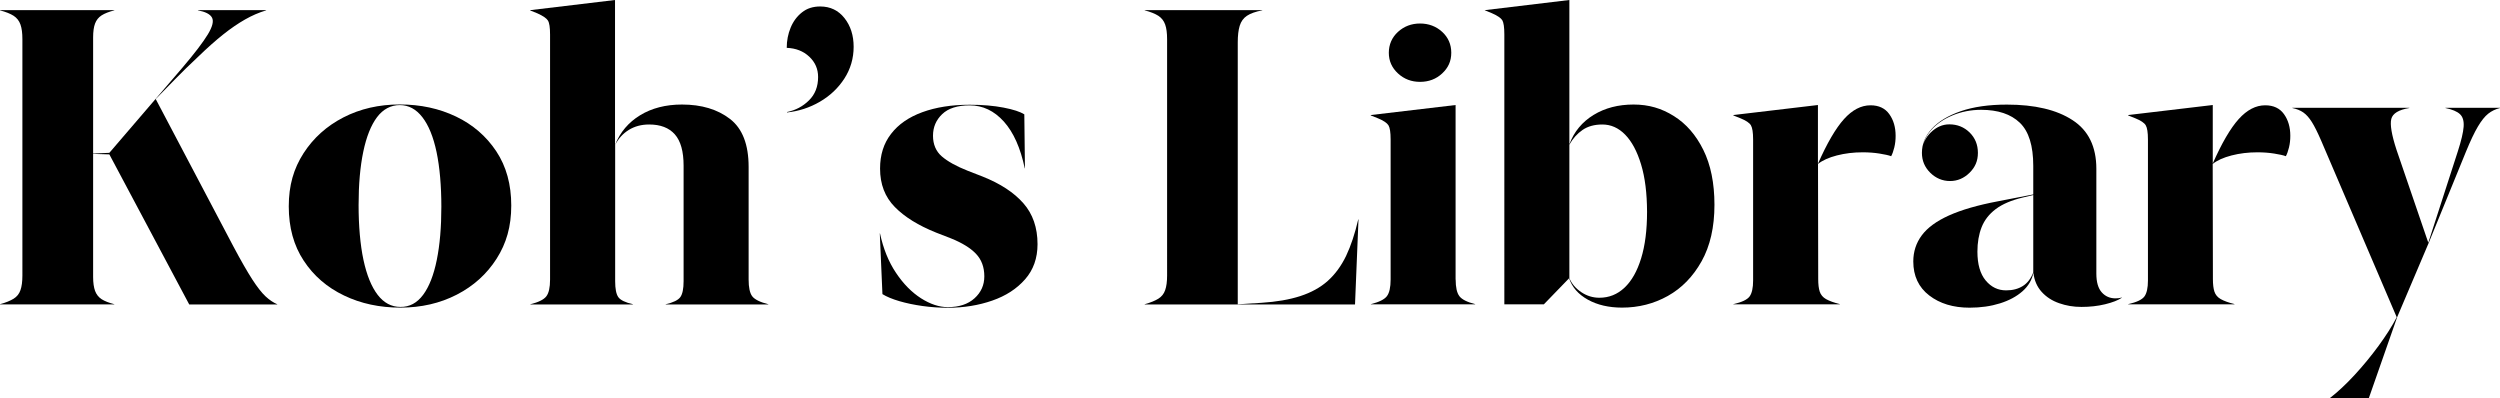 <?xml version="1.0" encoding="UTF-8"?>
<svg id="_레이어_1" data-name="레이어 1" xmlns="http://www.w3.org/2000/svg" viewBox="0 0 359.46 57.24">
  <defs>
    <style>
      .cls-1 {
        fill: #000;
        stroke-width: 0px;
      }
    </style>
  </defs>
  <path class="cls-1" d="M13.67,41.83c.19.51.5.9.94,1.19.44.28,1.05.52,1.83.72v.03H0v-.03c.84-.23,1.49-.5,1.96-.79s.8-.7.98-1.23c.19-.53.28-1.23.28-2.11V5.63c0-.88-.09-1.58-.28-2.11s-.51-.94-.98-1.25c-.47-.3-1.12-.56-1.96-.78v-.03h16.44v.03c-.78.2-1.39.44-1.83.72s-.75.67-.94,1.17-.28,1.17-.28,2.01v34.45c0,.82.1,1.49.28,1.99ZM13.16,22.12v-.03l2.64-.12v.23l-2.64-.08ZM15.65,22.06l10.58-12.33c1.76-2.07,2.97-3.66,3.65-4.78s.87-1.92.6-2.42c-.27-.5-.95-.84-2.02-1.04v-.03h9.81v.03c-1.04.31-2.05.75-3.05,1.32s-2.04,1.28-3.12,2.14-2.28,1.92-3.59,3.19c-1.21,1.13-2.33,2.22-3.35,3.27-1.03,1.04-1.95,1.99-2.77,2.83l11.16,21.18c1.09,2.05,2,3.63,2.72,4.75.72,1.11,1.36,1.93,1.92,2.45s1.12.89,1.68,1.13v.03h-12.66l-11.56-21.72Z"/>
  <path class="cls-1" d="M49.47,42.49c-2.43-1.16-4.37-2.83-5.8-5.01-1.44-2.18-2.15-4.78-2.15-7.81s.71-5.43,2.12-7.63c1.42-2.2,3.33-3.92,5.74-5.16s5.11-1.86,8.1-1.86,5.66.58,8.09,1.74c2.42,1.16,4.35,2.83,5.79,5s2.15,4.77,2.15,7.79-.7,5.44-2.11,7.65c-1.41,2.21-3.32,3.93-5.73,5.17-2.41,1.24-5.11,1.86-8.1,1.86-2.97,0-5.67-.57-8.1-1.74ZM60.84,42.39c.87-1.17,1.52-2.84,1.96-5s.66-4.71.66-7.66-.23-5.69-.69-7.87-1.14-3.85-2.04-5.01-1.98-1.74-3.25-1.74-2.4.58-3.27,1.74c-.87,1.16-1.53,2.82-1.98,4.98s-.67,4.71-.67,7.66.23,5.69.7,7.88,1.15,3.86,2.04,5.02,1.98,1.74,3.27,1.74c1.31.02,2.4-.57,3.27-1.74Z"/>
  <path class="cls-1" d="M88.45,20.8c.72-1.8,1.92-3.21,3.59-4.23s3.68-1.54,6.02-1.54c2.81,0,5.11.69,6.9,2.07s2.68,3.68,2.68,6.9v16.2c0,1.13.17,1.93.51,2.39s1.12.85,2.33,1.16v.03h-14.77v-.03c1.09-.25,1.8-.6,2.11-1.03s.47-1.19.47-2.29v-16.61c0-2.05-.42-3.55-1.26-4.5s-2.07-1.42-3.69-1.42c-1.11,0-2.09.26-2.93.78s-1.49,1.24-1.96,2.15v19.6c0,1.09.15,1.86.45,2.29.3.43,1.01.77,2.12,1.03v.03h-14.77v-.03c1.17-.29,1.94-.67,2.3-1.14s.54-1.27.54-2.4V4.97c0-1.02-.1-1.69-.31-2.02-.21-.33-.71-.67-1.51-1.03l-1.03-.41v-.05l12.19-1.46v20.8h.02Z"/>
  <path class="cls-1" d="M113.15,16.11c1.23-.25,2.29-.81,3.16-1.67.88-.86,1.32-1.98,1.32-3.37,0-1.15-.42-2.12-1.27-2.92s-1.93-1.22-3.24-1.27c0-1.04.19-2,.56-2.9s.91-1.63,1.63-2.2c.71-.57,1.59-.85,2.62-.85,1.45,0,2.61.56,3.49,1.67s1.32,2.49,1.32,4.13-.44,3.18-1.33,4.56c-.89,1.38-2.07,2.49-3.53,3.34s-3.04,1.36-4.72,1.54v-.06h-.01Z"/>
  <path class="cls-1" d="M128.12,19.25c1.05-1.37,2.55-2.41,4.5-3.12,1.94-.71,4.21-1.07,6.81-1.07,1.84,0,3.46.14,4.86.41,1.41.27,2.4.6,2.99.97l.09,7.76h-.03c-.61-2.93-1.61-5.17-3-6.72-1.4-1.55-3.03-2.33-4.91-2.33-1.76,0-3.08.42-3.96,1.26-.88.84-1.32,1.88-1.32,3.11s.42,2.24,1.27,2.97,2.09,1.42,3.74,2.07l2.11.82c2.56,1.02,4.52,2.3,5.87,3.84,1.36,1.54,2.04,3.51,2.04,5.89,0,2.01-.6,3.7-1.79,5.05-1.19,1.36-2.76,2.38-4.72,3.06-1.95.68-4.08,1.03-6.39,1.03-1.21,0-2.42-.08-3.63-.25s-2.32-.4-3.34-.7-1.83-.64-2.43-1.01l-.38-8.73h.03c.47,2.19,1.23,4.08,2.3,5.67,1.06,1.59,2.27,2.81,3.6,3.66,1.34.85,2.62,1.27,3.85,1.27,1.62,0,2.9-.42,3.84-1.27s1.41-1.9,1.41-3.15c0-1.33-.4-2.41-1.2-3.25-.8-.84-2.01-1.58-3.63-2.23l-2.11-.82c-2.54-1.02-4.52-2.24-5.93-3.68-1.42-1.44-2.12-3.28-2.12-5.52,0-1.97.52-3.63,1.58-4.99Z"/>
  <path class="cls-1" d="M164.59,43.77v-.03c.84-.23,1.49-.5,1.96-.79s.8-.7.98-1.23c.19-.53.28-1.23.28-2.11V5.63c0-.88-.09-1.58-.28-2.11s-.51-.94-.98-1.25c-.47-.3-1.12-.56-1.96-.78v-.03h16.9v.03c-.96.18-1.69.44-2.2.78s-.85.82-1.04,1.44-.28,1.41-.28,2.39v37.65l3.4-.21c2.17-.14,4.03-.46,5.6-.97,1.56-.51,2.88-1.23,3.94-2.18s1.94-2.15,2.64-3.6c.69-1.45,1.27-3.2,1.74-5.23h.04l-.5,12.22h-30.24Z"/>
  <path class="cls-1" d="M209.3,40.19c0,1.13.18,1.93.54,2.4.36.47,1.12.85,2.27,1.14v.03h-15v-.03c1.17-.29,1.94-.67,2.3-1.14s.54-1.27.54-2.4v-20.13c0-1.02-.1-1.69-.31-2.04-.21-.34-.71-.68-1.51-1.01l-1.03-.41v-.06l12.19-1.44v25.09h.01ZM201.01,10.56c-.88-.81-1.32-1.8-1.32-2.97s.44-2.21,1.32-3.01,1.94-1.2,3.17-1.2,2.31.4,3.18,1.2c.87.8,1.31,1.8,1.31,3.01s-.44,2.16-1.31,2.97-1.93,1.21-3.18,1.21c-1.24,0-2.29-.4-3.17-1.21Z"/>
  <path class="cls-1" d="M244.66,37.57c-1.23,2.2-2.85,3.86-4.85,4.98s-4.2,1.68-6.58,1.68c-1.91,0-3.55-.38-4.92-1.14-1.37-.76-2.27-1.79-2.7-3.08l-3.63,3.75h-5.68V4.94c0-1.02-.1-1.69-.29-2.02-.2-.33-.7-.67-1.52-1.03l-1-.41v-.02l12.16-1.46v20.74c.68-1.82,1.85-3.22,3.49-4.22s3.55-1.49,5.74-1.49,4.04.55,5.8,1.66c1.76,1.1,3.17,2.72,4.23,4.86s1.6,4.77,1.6,7.9c0,3.21-.62,5.92-1.85,8.12ZM235.96,23.64c-.57-1.88-1.33-3.3-2.29-4.28-.96-.98-2.05-1.46-3.28-1.46-1.13,0-2.08.26-2.84.78s-1.4,1.23-1.9,2.12v19.19c.33.8.9,1.47,1.7,2.01.8.54,1.67.81,2.61.81,1.39,0,2.59-.48,3.62-1.45s1.82-2.37,2.39-4.22.85-4.08.85-6.69c-.01-2.67-.29-4.93-.86-6.81Z"/>
  <path class="cls-1" d="M261.39,23.55c1.31-2.97,2.56-5.11,3.75-6.43s2.46-1.98,3.81-1.98c1.19,0,2.09.42,2.7,1.27s.91,1.89.91,3.12c0,.59-.06,1.14-.19,1.67s-.28.95-.45,1.26c-.37-.14-.93-.26-1.68-.38s-1.56-.18-2.42-.18c-1.31,0-2.54.15-3.71.45-1.16.3-2.07.71-2.71,1.22l.03,16.55c0,.76.07,1.37.22,1.82.15.45.45.81.91,1.07s1.12.5,1.98.72v.03h-15.31v-.03c1.21-.27,1.99-.64,2.33-1.1s.51-1.23.51-2.3v-20.27c0-1.02-.11-1.7-.32-2.05s-.71-.68-1.49-1l-1.03-.41v-.06l12.16-1.44v8.45Z"/>
  <path class="cls-1" d="M277.39,42.48c-1.52-1.17-2.29-2.8-2.29-4.89,0-1.41.41-2.66,1.22-3.75s2.11-2.05,3.91-2.86c1.8-.81,4.15-1.49,7.06-2.04l5.71-1.11v.06l-2.11.5c-1.66.39-2.97.95-3.93,1.67-.96.72-1.64,1.6-2.04,2.62s-.6,2.19-.6,3.5c0,1.82.4,3.2,1.19,4.15s1.77,1.42,2.94,1.42c.94,0,1.73-.21,2.39-.62s1.16-1.06,1.51-1.96v-15.32c0-2.89-.64-4.96-1.93-6.2-1.29-1.24-3.14-1.86-5.57-1.86-1.46,0-2.84.27-4.13.81s-2.33,1.26-3.12,2.18-1.2,1.94-1.22,3.08h-.03c.04-1.09.46-2.03,1.26-2.81.8-.78,1.69-1.17,2.67-1.17,1.15,0,2.12.39,2.92,1.17.79.78,1.19,1.76,1.19,2.93s-.4,2.07-1.2,2.86-1.74,1.19-2.81,1.19-2.04-.4-2.84-1.19-1.2-1.74-1.2-2.86c0-1.27.47-2.43,1.42-3.47s2.33-1.88,4.16-2.52c1.83-.63,4.04-.95,6.64-.95,4,0,7.15.74,9.43,2.23,2.29,1.48,3.43,3.82,3.43,7v15.06c0,1.23.26,2.13.78,2.71s1.18.86,1.98.86c.33,0,.63-.04.91-.12v.03c-.55.37-1.35.68-2.42.94s-2.19.38-3.38.38-2.2-.18-3.21-.53-1.85-.89-2.52-1.63-1.07-1.66-1.19-2.77c-.2,1.04-.72,1.93-1.57,2.68s-1.93,1.33-3.24,1.74-2.76.62-4.37.62c-2.35,0-4.28-.59-5.8-1.76Z"/>
  <path class="cls-1" d="M318.14,23.55c1.31-2.97,2.56-5.11,3.75-6.43s2.46-1.98,3.81-1.98c1.19,0,2.09.42,2.7,1.27s.91,1.89.91,3.12c0,.59-.06,1.14-.19,1.67s-.28.95-.45,1.26c-.37-.14-.93-.26-1.68-.38s-1.56-.18-2.42-.18c-1.31,0-2.54.15-3.71.45-1.16.3-2.07.71-2.71,1.22l.03,16.55c0,.76.07,1.37.22,1.82.15.45.45.81.91,1.07s1.12.5,1.98.72v.03h-15.29v-.03c1.21-.27,1.99-.64,2.33-1.1s.51-1.23.51-2.3v-20.27c0-1.02-.11-1.7-.32-2.05s-.71-.68-1.49-1l-1.03-.41v-.06l12.16-1.44v8.45h-.02Z"/>
  <path class="cls-1" d="M332.41,17.55c-.39-.62-.8-1.08-1.23-1.38s-.96-.51-1.58-.64v-.03h16.82v.03c-1.52.25-2.39.78-2.59,1.57s.04,2.27.75,4.44l4.57,13.36,4.25-13.15c.49-1.52.77-2.7.83-3.52s-.11-1.43-.53-1.82c-.42-.39-1.12-.68-2.09-.88v-.03h7.85v.03c-.64.16-1.21.43-1.7.82s-.98,1.01-1.48,1.85-1.07,2.04-1.71,3.6l-5.36,13.12-4.54,10.69-4.07,11.63h-5.57v-.03c1.11-.86,2.28-1.95,3.5-3.27s2.37-2.72,3.46-4.2c1.08-1.48,1.96-2.86,2.62-4.13l-10.87-25.4c-.5-1.15-.94-2.04-1.33-2.66Z"/>
</svg>